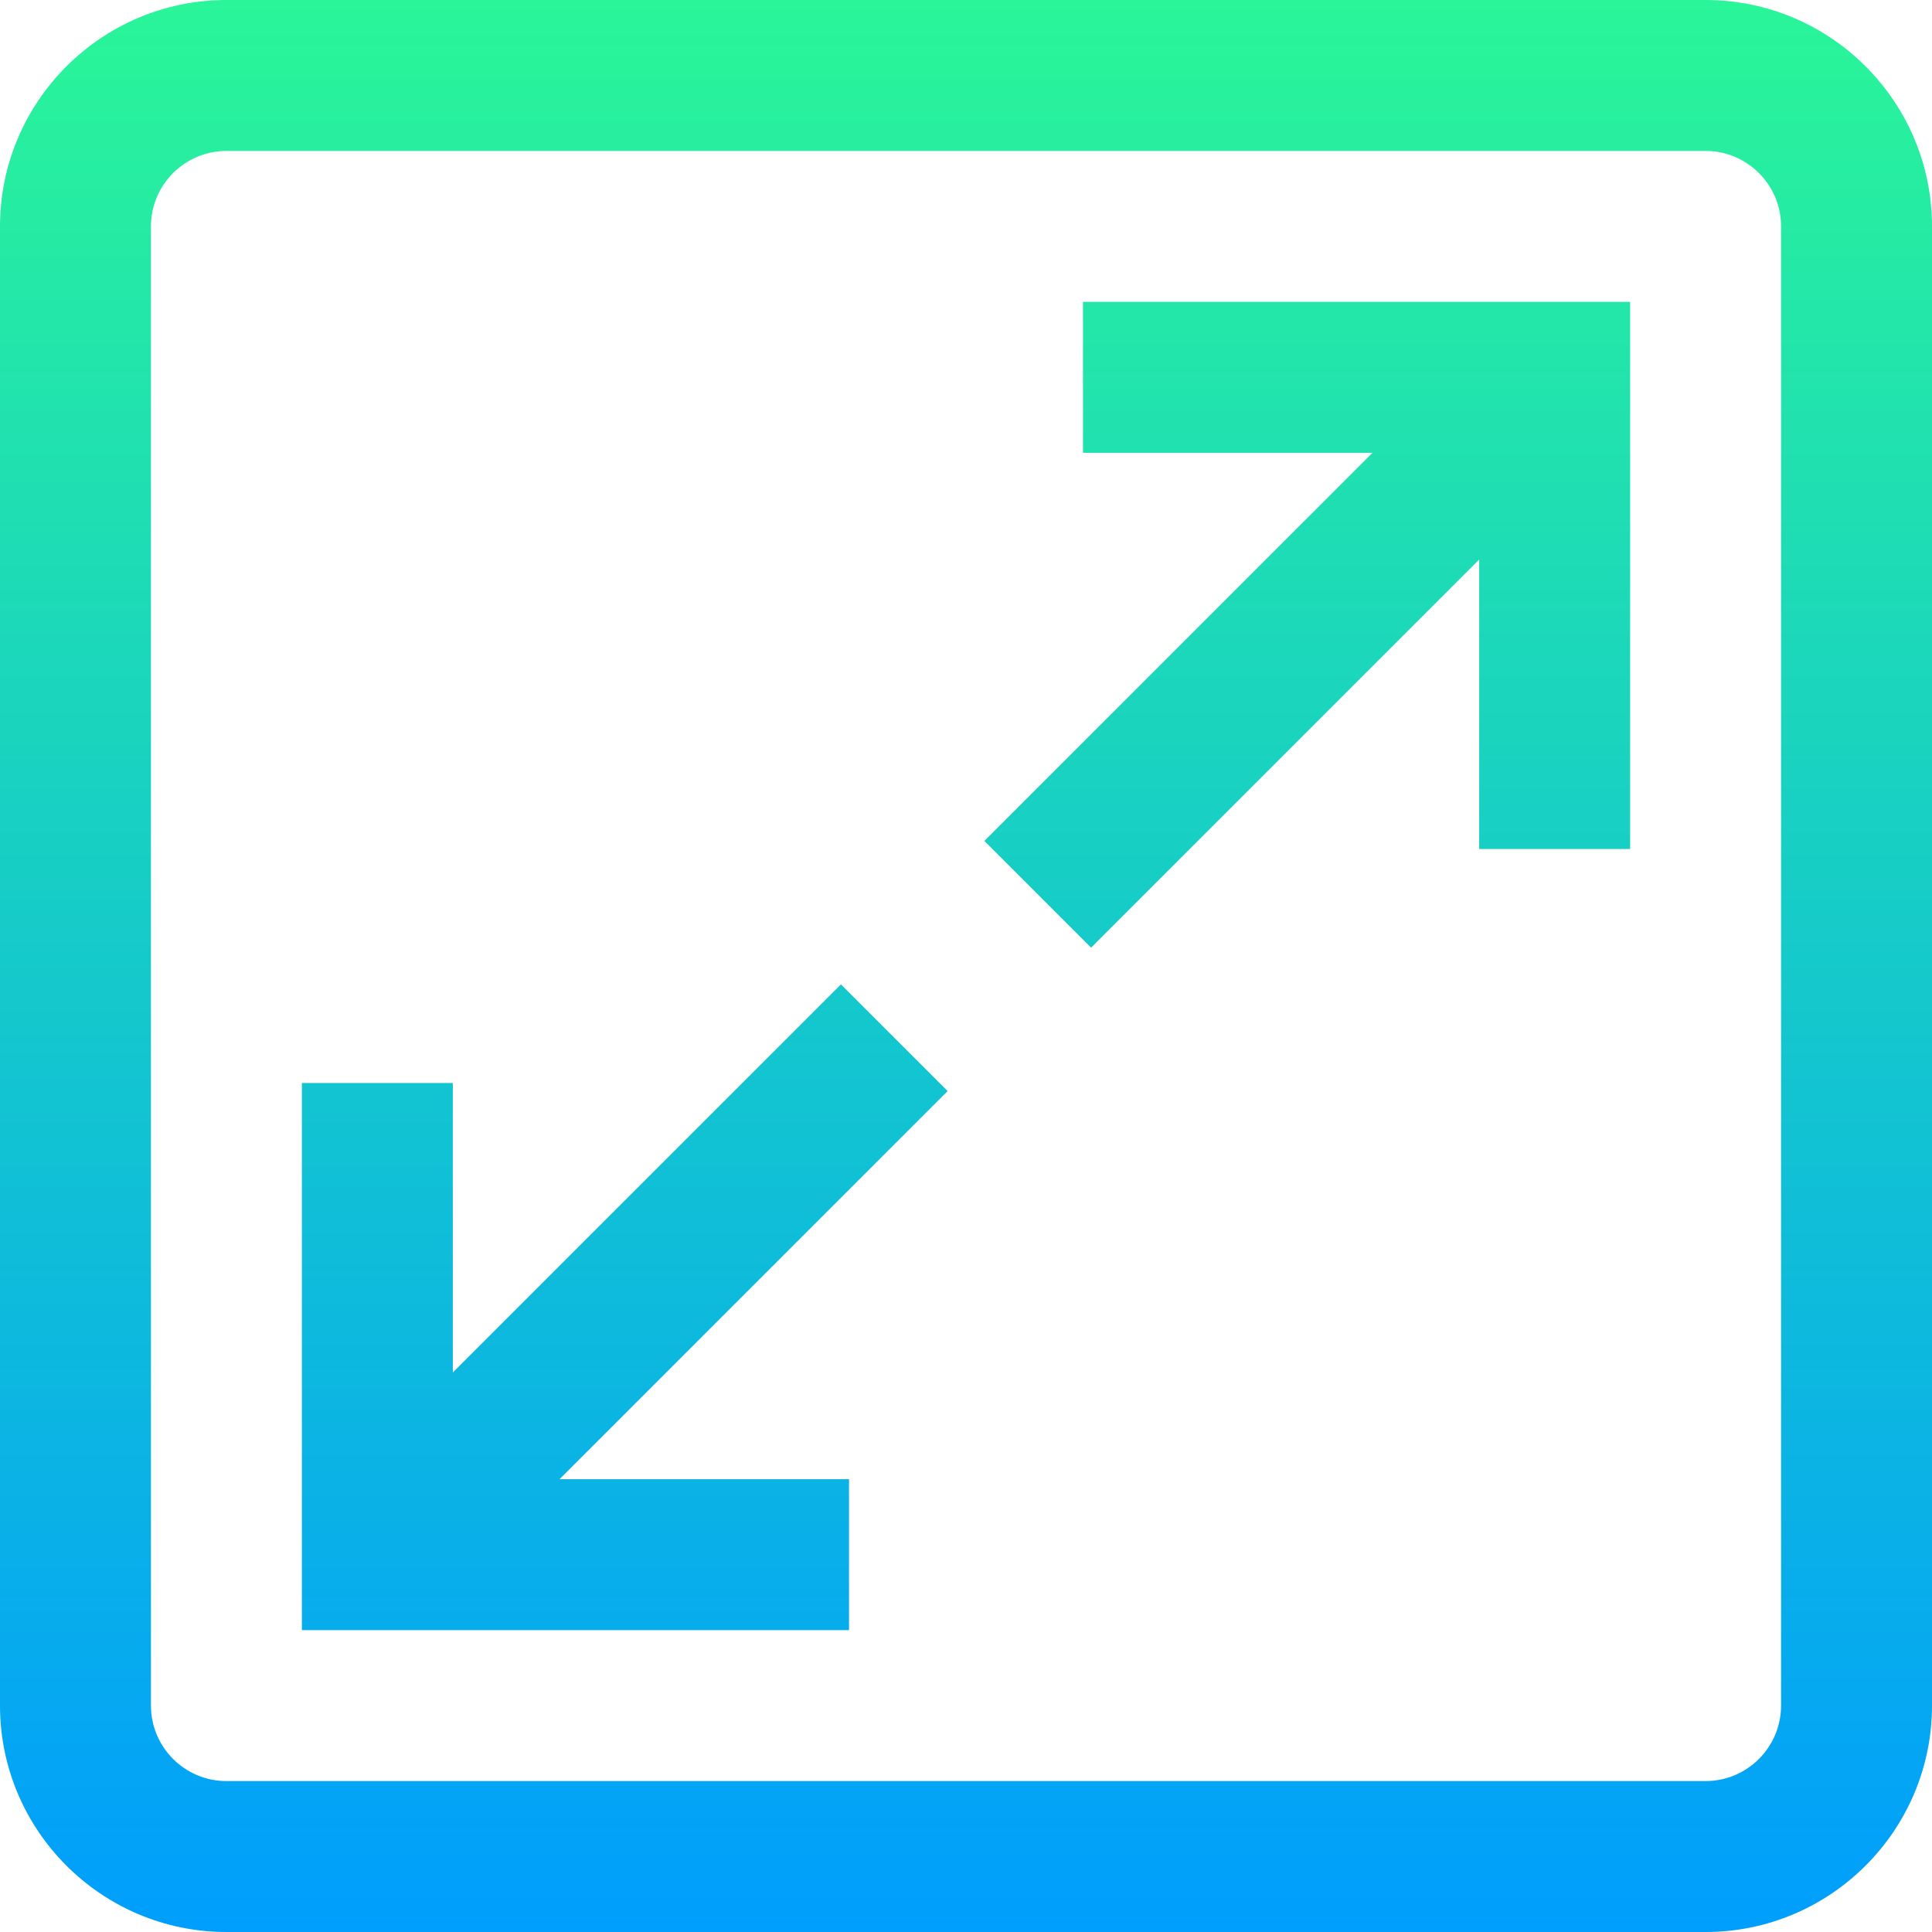 <svg height="512pt" viewBox="0 0 512 512" width="512pt" xmlns="http://www.w3.org/2000/svg" xmlns:xlink="http://www.w3.org/1999/xlink">
<linearGradient id="linear0" gradientUnits="userSpaceOnUse" x1="256" x2="256" y1="0" y2="512"><stop offset="0" stop-color="#2af598"/>
<stop offset="1" stop-color="#009efd"/></linearGradient>
<path d="m452 0h-392c-33.086 0-60 26.914-60 60v392c0 33.086 26.914 60 60 60h392c33.086 0 60-26.914 60-60v-392c0-33.086-26.914-60-60-60zm20 452c0 11.027-8.973 20-20 20h-392c-11.027 0-20-8.973-20-20v-392c0-11.027 8.973-20 20-20h392c11.027 0 20 8.973 20 20zm-220.855-162.855-102.859 102.855h76.715v40h-145v-145h40v76.715l102.855-102.855zm35.855-209.145h145v145h-40v-76.715l-102.855 102.859-28.285-28.285 102.855-102.859h-76.715zm0 0" fill="url(#linear0)"/>
</svg>